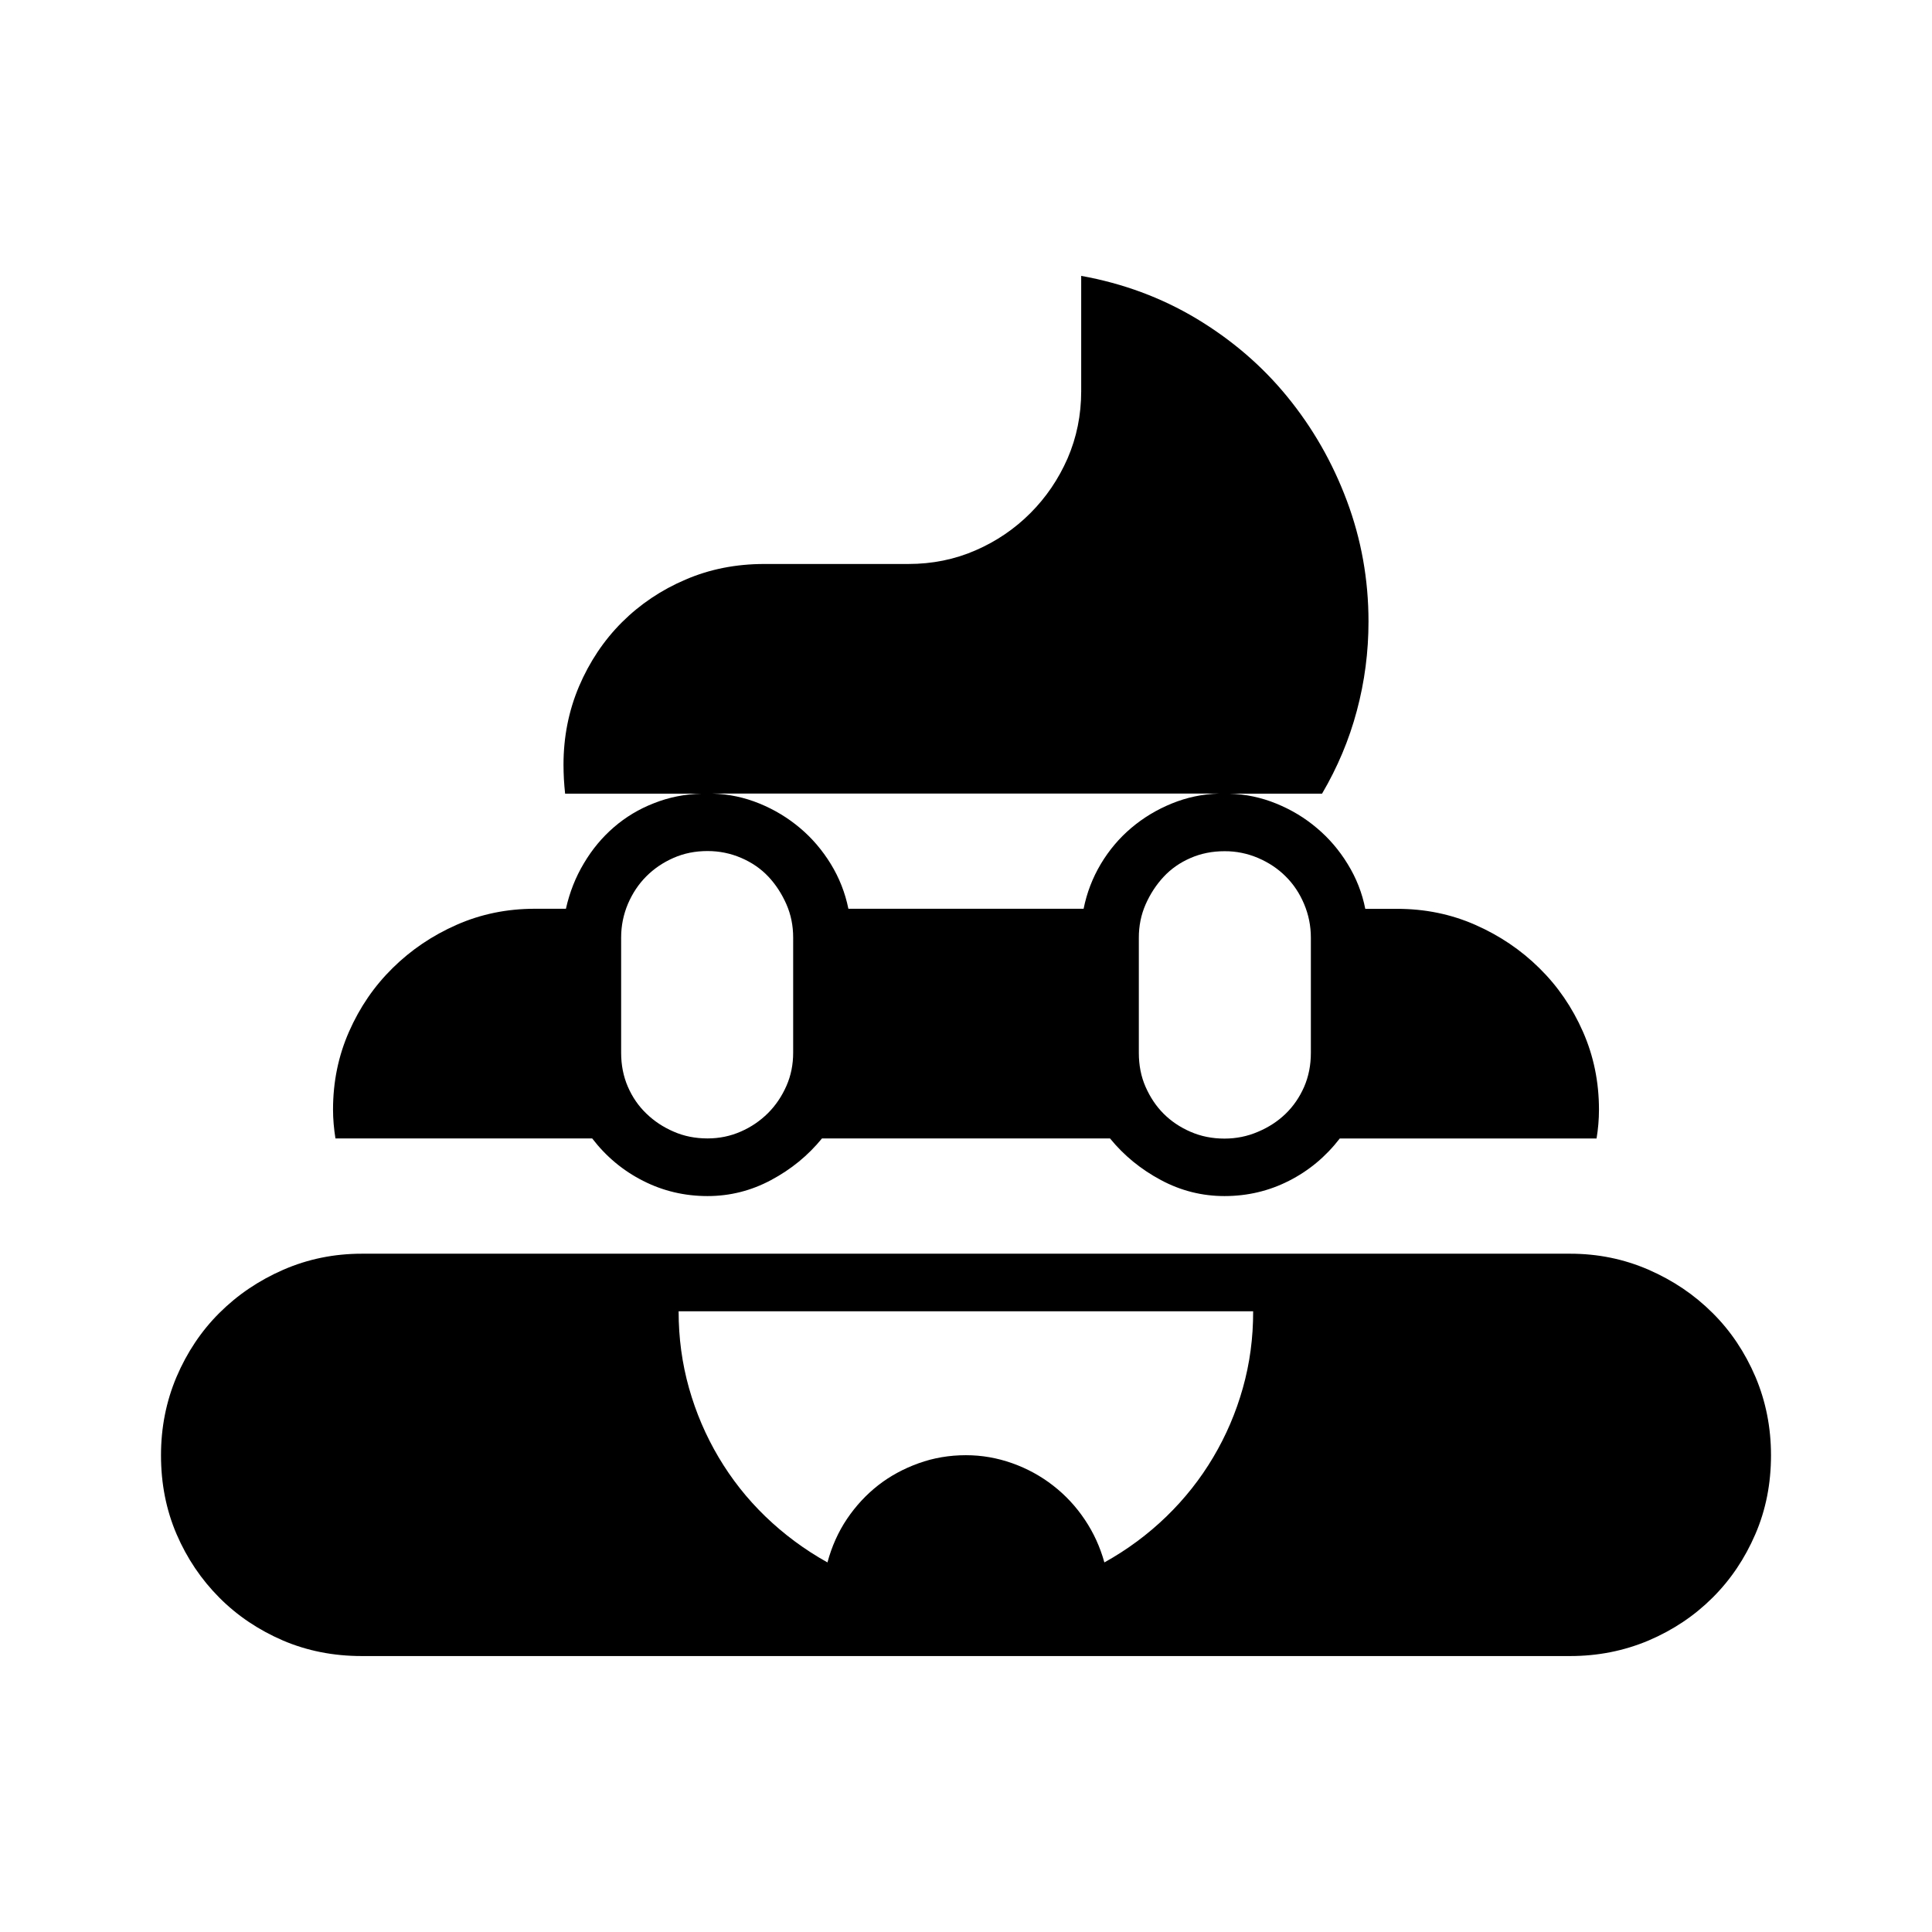<svg version="1.1" id="master" xmlns="http://www.w3.org/2000/svg" xmlns:xlink="http://www.w3.org/1999/xlink" x="0px" y="0px"
	 width="24px" height="24px" viewBox="0 0 24 24" enable-background="new 0 0 24 24" xml:space="preserve">
<path d="M21.274,16.31c-0.226-0.226-0.49-0.404-0.795-0.537c-0.306-0.133-0.63-0.199-0.975-0.199H4.495
	c-0.345,0-0.669,0.066-0.975,0.199c-0.305,0.133-0.569,0.312-0.795,0.537C2.5,16.534,2.323,16.8,2.193,17.104
	C2.064,17.409,2,17.734,2,18.078c0,0.352,0.064,0.678,0.193,0.979c0.13,0.302,0.307,0.564,0.532,0.79s0.489,0.402,0.79,0.532
	c0.302,0.129,0.628,0.193,0.979,0.193h15.01c0.345,0,0.669-0.064,0.975-0.193c0.305-0.13,0.569-0.307,0.795-0.532
	s0.402-0.488,0.532-0.79C21.936,18.756,22,18.43,22,18.078c0-0.344-0.064-0.669-0.193-0.974C21.677,16.8,21.5,16.534,21.274,16.31z
	 M15.439,17.243c-0.086,0.306-0.209,0.592-0.368,0.86s-0.353,0.514-0.581,0.735s-0.485,0.412-0.771,0.571
	c-0.053-0.191-0.134-0.369-0.243-0.531c-0.109-0.163-0.24-0.304-0.393-0.423c-0.153-0.119-0.322-0.212-0.508-0.278
	s-0.377-0.1-0.576-0.1c-0.205,0-0.401,0.033-0.587,0.1s-0.353,0.157-0.502,0.273c-0.148,0.116-0.278,0.255-0.388,0.418
	c-0.109,0.162-0.19,0.343-0.243,0.541c-0.285-0.159-0.542-0.35-0.771-0.571s-0.422-0.467-0.581-0.735s-0.282-0.555-0.368-0.86
	c-0.086-0.305-0.129-0.622-0.129-0.954h7.137C15.568,16.621,15.525,16.938,15.439,17.243z M7.357,14.143
	c0.173,0.225,0.383,0.4,0.632,0.526c0.248,0.126,0.515,0.189,0.8,0.189c0.278,0,0.542-0.066,0.79-0.199
	c0.249-0.133,0.459-0.305,0.632-0.517h3.578c0.173,0.212,0.383,0.384,0.632,0.517c0.248,0.133,0.512,0.199,0.79,0.199
	c0.285,0,0.552-0.063,0.8-0.189c0.249-0.126,0.459-0.302,0.632-0.526h3.19c0.02-0.12,0.03-0.239,0.03-0.358
	c0-0.345-0.066-0.667-0.199-0.969s-0.313-0.565-0.542-0.79c-0.229-0.226-0.493-0.404-0.795-0.537s-0.625-0.199-0.97-0.199H16.96
	c-0.039-0.198-0.112-0.384-0.219-0.557c-0.105-0.172-0.233-0.321-0.383-0.447c-0.148-0.126-0.316-0.227-0.502-0.303
	s-0.381-0.118-0.586-0.124h1.153c0.191-0.325,0.336-0.668,0.432-1.029C16.952,8.468,17,8.099,17,7.721
	c0-0.523-0.09-1.023-0.269-1.501s-0.426-0.908-0.74-1.292c-0.314-0.385-0.691-0.707-1.128-0.97
	c-0.438-0.262-0.915-0.438-1.432-0.531v1.432c0,0.298-0.057,0.576-0.169,0.835c-0.113,0.258-0.267,0.485-0.463,0.681
	c-0.195,0.195-0.422,0.35-0.681,0.462c-0.259,0.113-0.537,0.169-0.835,0.169H9.495c-0.352,0-0.678,0.064-0.979,0.194
	C8.215,7.328,7.951,7.506,7.726,7.73C7.5,7.956,7.323,8.222,7.193,8.526C7.064,8.831,7,9.155,7,9.5c0,0.06,0.002,0.119,0.005,0.179
	s0.009,0.119,0.015,0.18h1.7C8.508,9.864,8.309,9.904,8.123,9.978c-0.186,0.072-0.351,0.172-0.497,0.298
	c-0.146,0.126-0.27,0.275-0.372,0.447c-0.104,0.173-0.178,0.361-0.224,0.566H6.643c-0.345,0-0.668,0.066-0.97,0.199
	S5.106,11.8,4.878,12.025c-0.229,0.225-0.409,0.488-0.542,0.79s-0.199,0.624-0.199,0.969c0,0.119,0.011,0.238,0.03,0.358H7.357z
	 M15.628,10.658c0.133,0.057,0.247,0.133,0.343,0.229c0.097,0.096,0.173,0.21,0.229,0.343c0.056,0.133,0.084,0.272,0.084,0.418
	v1.431c0,0.153-0.028,0.294-0.084,0.423c-0.057,0.129-0.133,0.24-0.229,0.333c-0.096,0.093-0.21,0.168-0.343,0.224
	c-0.132,0.057-0.271,0.085-0.417,0.085c-0.152,0-0.293-0.028-0.423-0.085c-0.129-0.056-0.24-0.131-0.333-0.224
	s-0.167-0.204-0.224-0.333s-0.084-0.27-0.084-0.423v-1.431c0-0.146,0.027-0.283,0.084-0.413c0.057-0.129,0.131-0.243,0.224-0.343
	s0.204-0.177,0.333-0.233c0.13-0.057,0.271-0.085,0.423-0.085C15.356,10.573,15.496,10.602,15.628,10.658z M15.142,9.858
	c-0.206,0.006-0.401,0.048-0.587,0.124s-0.353,0.177-0.502,0.303s-0.275,0.275-0.378,0.447c-0.103,0.173-0.174,0.358-0.214,0.557
	h-2.922c-0.04-0.198-0.113-0.384-0.219-0.557c-0.106-0.172-0.233-0.321-0.383-0.447s-0.316-0.227-0.502-0.303
	S9.055,9.864,8.849,9.858H15.142z M7.716,11.647c0-0.146,0.028-0.285,0.084-0.418c0.057-0.133,0.133-0.247,0.229-0.343
	c0.096-0.096,0.208-0.172,0.338-0.229c0.129-0.057,0.27-0.085,0.422-0.085c0.146,0,0.285,0.028,0.418,0.085
	c0.132,0.057,0.245,0.134,0.338,0.233s0.167,0.214,0.224,0.343c0.057,0.13,0.084,0.268,0.084,0.413v1.431
	c0,0.146-0.027,0.284-0.084,0.413s-0.133,0.242-0.229,0.338c-0.097,0.096-0.209,0.173-0.338,0.229
	c-0.13,0.057-0.267,0.085-0.413,0.085c-0.152,0-0.293-0.028-0.422-0.085c-0.13-0.056-0.242-0.131-0.338-0.224
	C7.933,13.741,7.856,13.63,7.8,13.501c-0.056-0.129-0.084-0.27-0.084-0.423V11.647z"/>
</svg>
